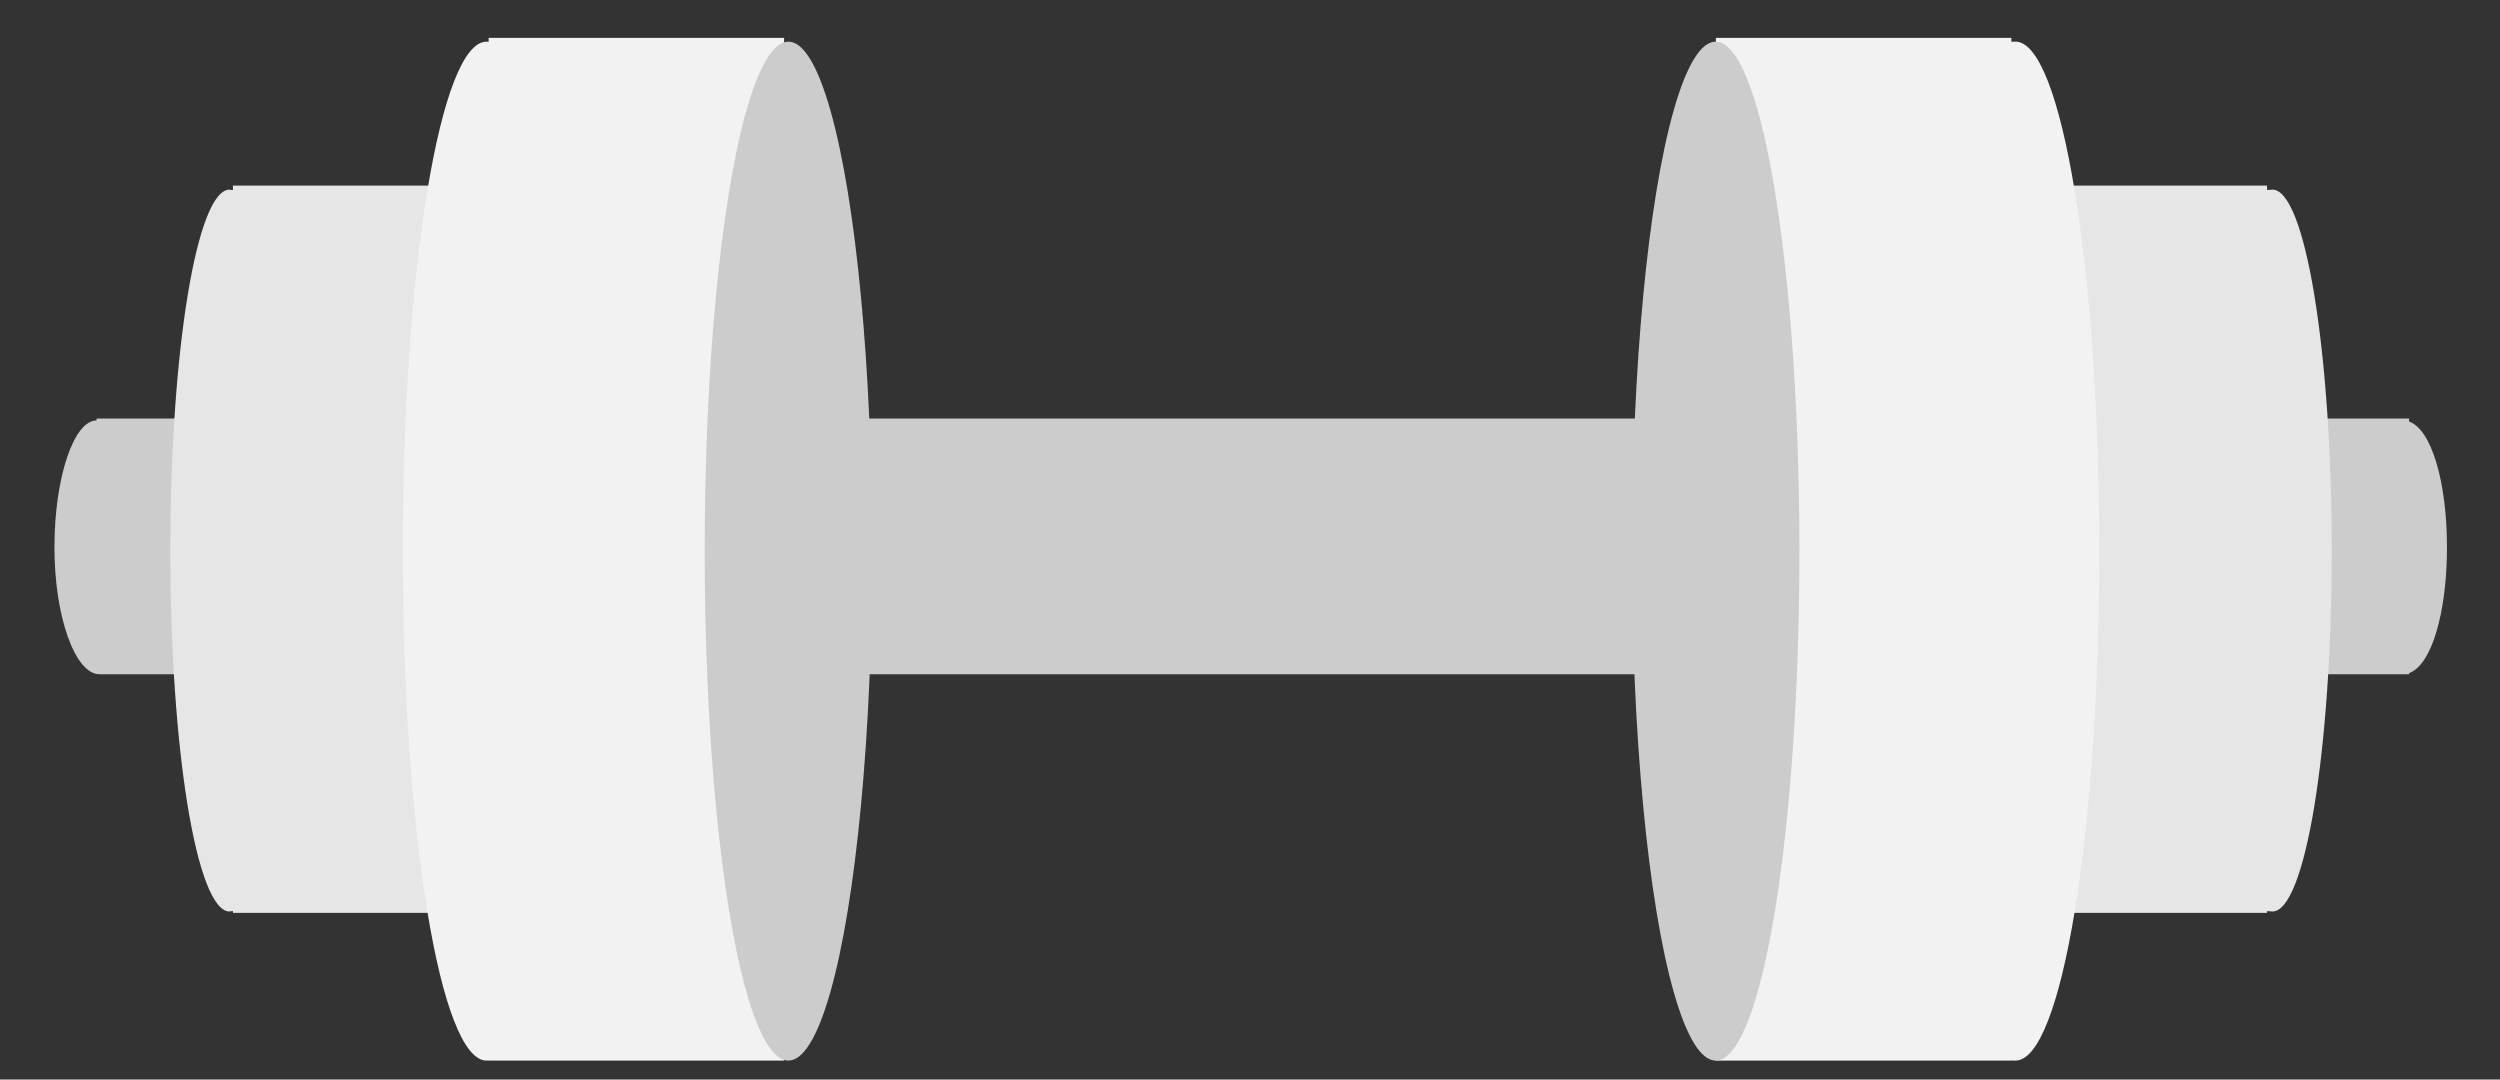 <?xml version="1.0" encoding="utf-8"?>
<!-- Generator: Adobe Illustrator 17.0.0, SVG Export Plug-In . SVG Version: 6.00 Build 0)  -->
<!DOCTYPE svg PUBLIC "-//W3C//DTD SVG 1.1//EN" "http://www.w3.org/Graphics/SVG/1.1/DTD/svg11.dtd">
<svg version="1.1" id="Vrstva_1" xmlns="http://www.w3.org/2000/svg" xmlns:xlink="http://www.w3.org/1999/xlink" x="0px" y="0px"
	 width="440px" height="190px" viewBox="0 0 440 190" enable-background="new 0 0 440 190" xml:space="preserve">
<rect x="0" y="0" width="440" height="190" fill="#333333" stroke="none"/>
<g>
	<path fill="#CCCCCC" d="M430.667,96.33c0-11.346-2.667-20.71-6.667-22.138v-0.525H17v0.33c-4,0-7.417,10.001-7.417,22.335
		c0,12.334,3.682,22.335,7.917,22.335H424v-0.199C428,117.04,430.667,107.676,430.667,96.33z"/>
	<g>
		<path fill="#E6E6E6" d="M40.415,33.37c0.159,0-0.415,0.03,0.585,0.073v-0.777h36v128H41v-0.311c-1,0.043-0.425,0.073-0.585,0.073
			c-5.767,0-10.442-28.443-10.442-63.529S34.648,33.37,40.415,33.37z"/>
		<path fill="#F2F2F2" d="M85.634,7.33C85.725,7.33,86,7.341,86,7.351V6.667h52v180H86v-0.024c0,0.01-0.275,0.021-0.366,0.021
			c-8.14,0-14.738-40.145-14.738-89.667S77.494,7.33,85.634,7.33z"/>
		<ellipse fill="#CCCCCC" cx="138.762" cy="96.997" rx="14.738" ry="89.667"/>
	</g>
	<g>
		<path fill="#E6E6E6" d="M399.946,33.37c-0.159,0,0.054,0.03-0.946,0.073v-0.777h-36v128h36v-0.311
			c1,0.043,0.787,0.073,0.946,0.073c5.767,0,10.442-28.443,10.442-63.529S405.713,33.37,399.946,33.37z"/>
		<path fill="#F2F2F2" d="M354.728,7.33c-0.091,0-0.728,0.011-0.728,0.021V6.667h-52v180h52v-0.024c0,0.01,0.636,0.021,0.728,0.021
			c8.14,0,14.738-40.145,14.738-89.667S362.867,7.33,354.728,7.33z"/>
		<ellipse fill="#CCCCCC" cx="301.961" cy="96.997" rx="14.738" ry="89.667"/>
	</g>
</g>
<g>
</g>
<g>
</g>
<g>
</g>
<g>
</g>
<g>
</g>
<g>
</g>
<g>
</g>
<g>
</g>
<g>
</g>
<g>
</g>
<g>
</g>
<g>
</g>
<g>
</g>
<g>
</g>
<g>
</g>
</svg>
